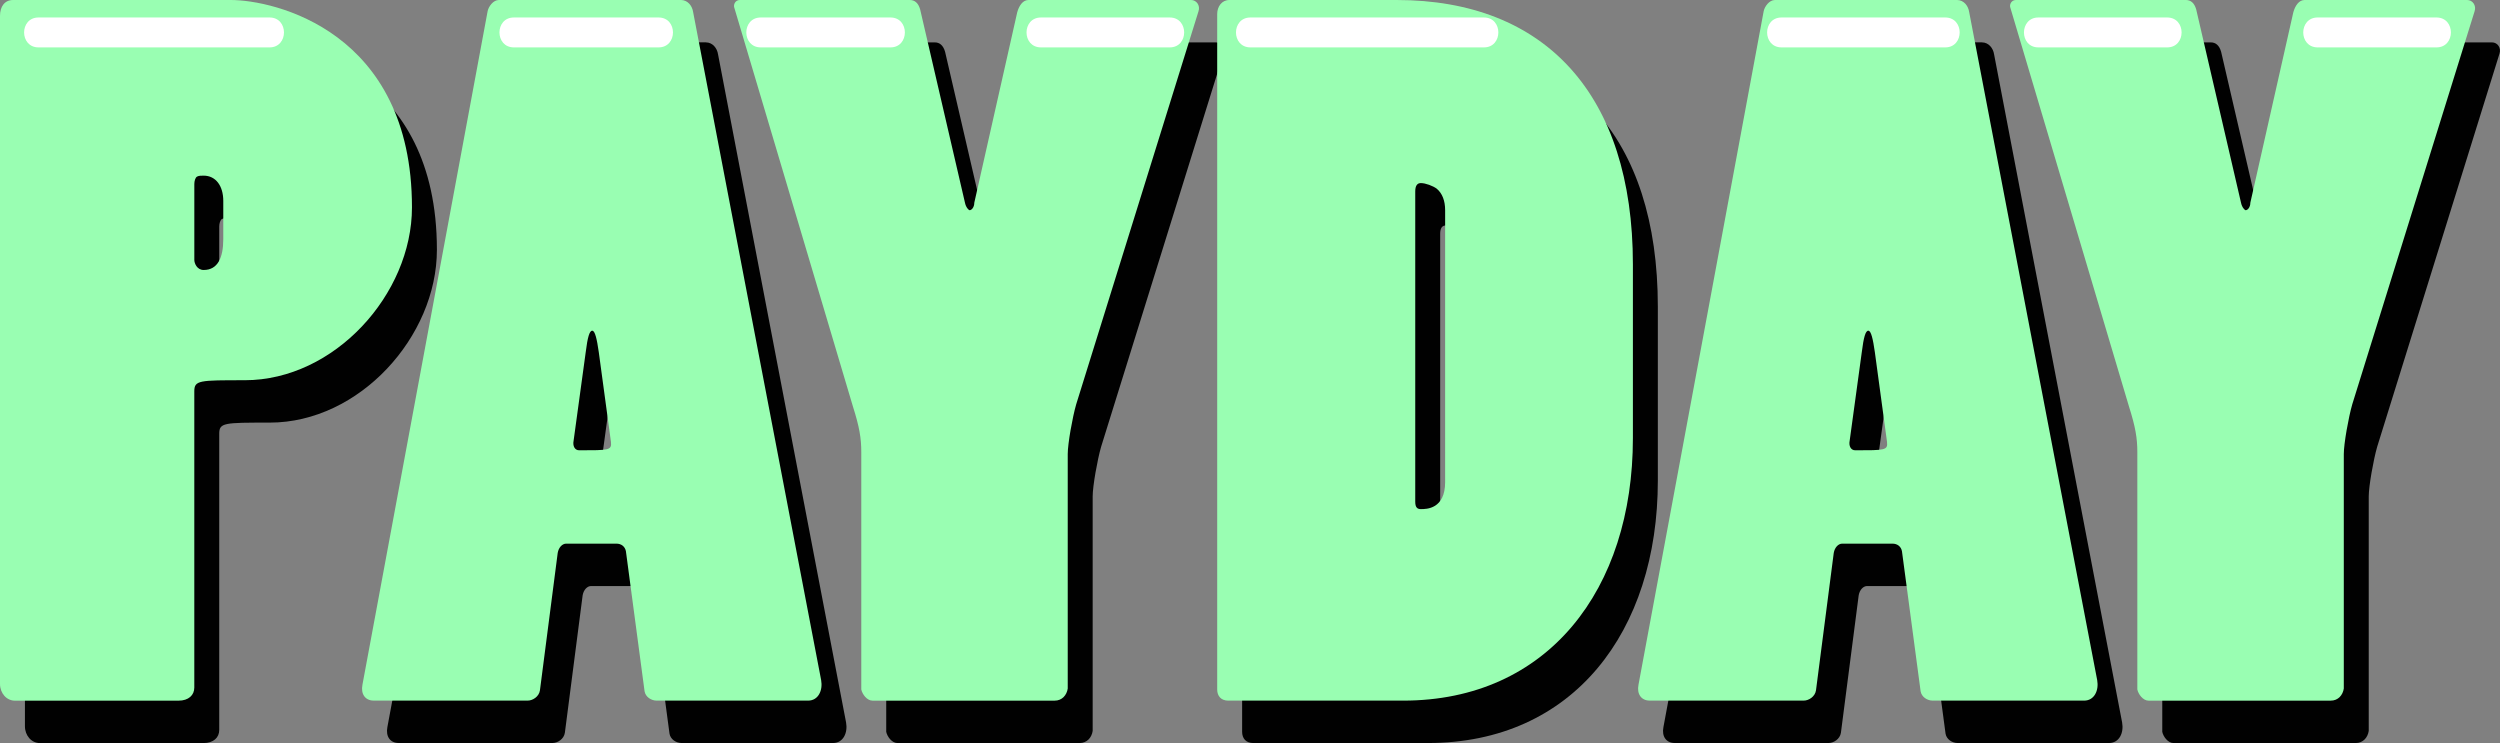 <!-- Generator: Adobe Illustrator 24.1.0, SVG Export Plug-In  -->
<svg version="1.1" xmlns="http://www.w3.org/2000/svg" xmlns:xlink="http://www.w3.org/1999/xlink" x="0px" y="0px"
	 width="1002.57px" height="297.98px" viewBox="0 0 1002.57 297.98" style="enable-background:new 0 0 1002.57 297.98;"
	 xml:space="preserve">
<rect x="0" y="0" width="1002.57" height="297.98" fill="#808080" stroke="none"/>
<style type="text/css">
	.st0{fill:#010101;}
	.st1{fill:#99FEB2;}
	.st2{fill:#FFFFFF;}
</style>
<defs>
</defs>
<g id="shadow_1_">
	<path id="p_3_" class="st0" d="M10,23.37c0-3.75,1.87-6.37,5.24-6.37h87.29c17.23,0,72.68,12.36,72.68,83.17
		c0,34.84-31.09,69.31-67.06,69.31c-18.36,0-20.23,0-20.23,4.5v118.76c0,3-2.25,5.25-6.37,5.25H15.99c-3.37,0-5.99-3-5.99-6.74
		V23.37z M87.92,121.15c0,1.5,1.12,4.12,3.75,4.12c5.62,0,7.87-4.87,7.87-12.36V97.55c0-5.99-3-10.11-7.87-10.11
		c-1.12,0-1.87,0-2.62,0.37c-0.75,0.37-1.12,1.87-1.12,3V121.15z"/>
	<path id="a_7_" class="st0" d="M283.1,17c2.62,0,4.5,2.25,4.87,4.87l51.33,267.86c0.75,4.12-1.12,8.24-5.25,8.24h-60.69
		c-2.25,0-4.5-1.5-4.87-3.75l-7.49-56.2c-0.37-1.87-1.87-3-3.75-3h-20.23c-1.5,0-3,1.5-3.37,3.75l-7.12,55.07
		c-0.38,2.62-3,4.12-4.87,4.12h-61.81c-3.37,0-5.24-2.62-4.5-6.37l50.2-270.11c0.37-1.87,2.25-4.5,4.5-4.5H283.1z M250.13,158.24
		c-0.75-5.25-1.5-8.62-2.62-8.62c-1.12,0-1.87,2.62-2.62,8.62l-4.87,35.59c-0.37,1.87,0.38,3.75,2.25,3.75
		c11.99,0,13.11,0,12.74-3.37L250.13,158.24z"/>
	<path id="y_7_" class="st0" d="M304.45,20c-0.37-1.12,0.37-3,2.25-3h68.18c1.87,0,3.37,1.12,4.12,3.75l17.98,77.55
		c0.37,1.87,1.5,3,1.87,3c0.75,0,1.87-1.12,1.87-3l17.23-76.43c0.75-2.62,2.25-4.87,4.5-4.87h65.19c2.25,0,3.75,2.25,3,4.5
		l-49.08,157.72c-1.5,5.24-3.37,15.73-3.37,19.86v94.03c-0.37,2.62-2.25,4.87-5.24,4.87H359.9c-2.25,0-4.12-2.62-4.5-4.5v-95.16
		c0-5.62-0.75-10.12-3.37-18.36L304.45,20z"/>
	<path id="d_3_" class="st0" d="M502.63,297.98c-3,0-4.5-1.87-4.5-4.5V22.62c0-3,1.87-5.62,4.87-5.62h67.06
		c59.57,0,94.78,37.84,94.78,106.02v69.68c0,60.69-34.09,105.27-92.16,105.27H502.63z M589.54,101.29c0-3.75-1.12-6.74-3.37-8.62
		c-1.5-1.12-4.5-2.25-6.37-2.25c-1.5,0-2.25,1.12-2.25,3.37v124.38c0,2.25,0.75,3,2.25,3c2.25,0,9.74,0,9.74-10.86V101.29z"/>
	<path id="a_6_" class="st0" d="M794.83,17c2.62,0,4.5,2.25,4.87,4.87l51.33,267.86c0.75,4.12-1.12,8.24-5.25,8.24h-60.69
		c-2.25,0-4.5-1.5-4.87-3.75l-7.49-56.2c-0.37-1.87-1.87-3-3.75-3h-20.23c-1.5,0-3,1.5-3.37,3.75l-7.12,55.07
		c-0.38,2.62-3,4.12-4.87,4.12h-61.81c-3.37,0-5.25-2.62-4.5-6.37l50.2-270.11c0.37-1.87,2.25-4.5,4.5-4.5H794.83z M761.87,158.24
		c-0.75-5.25-1.5-8.62-2.62-8.62s-1.87,2.62-2.62,8.62l-4.87,35.59c-0.37,1.87,0.38,3.75,2.25,3.75c11.99,0,13.11,0,12.74-3.37
		L761.87,158.24z"/>
	<path id="y_6_" class="st0" d="M816.18,20c-0.38-1.12,0.38-3,2.25-3h68.18c1.87,0,3.37,1.12,4.12,3.75l17.98,77.55
		c0.38,1.87,1.5,3,1.87,3c0.75,0,1.87-1.12,1.87-3l17.23-76.43c0.75-2.62,2.25-4.87,4.5-4.87h65.19c2.25,0,3.75,2.25,3,4.5
		L953.3,179.22c-1.5,5.24-3.37,15.73-3.37,19.86v94.03c-0.38,2.62-2.25,4.87-5.25,4.87h-73.05c-2.25,0-4.12-2.62-4.5-4.5v-95.16
		c0-5.62-0.75-10.12-3.37-18.36L816.18,20z"/>
</g>
<g id="text_1_">
	<path id="p_2_" class="st1" d="M0,6.37C0,2.62,1.87,0,5.24,0h87.29c17.23,0,72.68,12.36,72.68,83.17
		c0,34.84-31.09,69.31-67.06,69.31c-18.36,0-20.23,0-20.23,4.5v118.76c0,3-2.25,5.25-6.37,5.25H5.99c-3.37,0-5.99-3-5.99-6.74V6.37z
		 M77.92,104.15c0,1.5,1.12,4.12,3.75,4.12c5.62,0,7.87-4.87,7.87-12.36V80.55c0-5.99-3-10.11-7.87-10.11c-1.12,0-1.87,0-2.62,0.37
		c-0.75,0.37-1.12,1.87-1.12,3V104.15z"/>
	<path id="a_5_" class="st1" d="M273.1,0c2.62,0,4.5,2.25,4.87,4.87l51.33,267.86c0.75,4.12-1.12,8.24-5.25,8.24h-60.69
		c-2.25,0-4.5-1.5-4.87-3.75l-7.49-56.2c-0.37-1.87-1.87-3-3.75-3h-20.23c-1.5,0-3,1.5-3.37,3.75l-7.12,55.07
		c-0.38,2.62-3,4.12-4.87,4.12h-61.81c-3.37,0-5.24-2.62-4.5-6.37L195.55,4.5c0.37-1.87,2.25-4.5,4.5-4.5H273.1z M240.13,141.24
		c-0.75-5.25-1.5-8.62-2.62-8.62c-1.12,0-1.87,2.62-2.62,8.62l-4.87,35.59c-0.37,1.87,0.38,3.75,2.25,3.75
		c11.99,0,13.11,0,12.74-3.37L240.13,141.24z"/>
	<path id="y_5_" class="st1" d="M294.45,3c-0.37-1.12,0.37-3,2.25-3h68.18c1.87,0,3.37,1.12,4.12,3.75l17.98,77.55
		c0.37,1.87,1.5,3,1.87,3c0.75,0,1.87-1.12,1.87-3l17.23-76.43c0.75-2.62,2.25-4.87,4.5-4.87h65.19c2.25,0,3.75,2.25,3,4.5
		l-49.08,157.72c-1.5,5.24-3.37,15.73-3.37,19.86v94.03c-0.37,2.62-2.25,4.87-5.24,4.87H349.9c-2.25,0-4.12-2.62-4.5-4.5v-95.16
		c0-5.62-0.75-10.12-3.37-18.36L294.45,3z"/>
	<path id="d_2_" class="st1" d="M492.63,280.98c-3,0-4.5-1.87-4.5-4.5V5.62c0-3,1.87-5.62,4.87-5.62h67.06
		c59.57,0,94.78,37.84,94.78,106.02v69.68c0,60.69-34.09,105.27-92.16,105.27H492.63z M579.54,84.29c0-3.75-1.12-6.74-3.37-8.62
		c-1.5-1.12-4.5-2.25-6.37-2.25c-1.5,0-2.25,1.12-2.25,3.37v124.38c0,2.25,0.75,3,2.25,3c2.25,0,9.74,0,9.74-10.86V84.29z"/>
	<path id="a_4_" class="st1" d="M784.83,0c2.62,0,4.5,2.25,4.87,4.87l51.33,267.86c0.75,4.12-1.12,8.24-5.25,8.24h-60.69
		c-2.25,0-4.5-1.5-4.87-3.75l-7.49-56.2c-0.37-1.87-1.87-3-3.75-3h-20.23c-1.5,0-3,1.5-3.37,3.75l-7.12,55.07
		c-0.38,2.62-3,4.12-4.87,4.12h-61.81c-3.37,0-5.25-2.62-4.5-6.37L707.28,4.5c0.37-1.87,2.25-4.5,4.5-4.5H784.83z M751.87,141.24
		c-0.75-5.25-1.5-8.62-2.62-8.62s-1.87,2.62-2.62,8.62l-4.87,35.59c-0.37,1.87,0.38,3.75,2.25,3.75c11.99,0,13.11,0,12.74-3.37
		L751.87,141.24z"/>
	<path id="y_4_" class="st1" d="M806.18,3c-0.38-1.12,0.38-3,2.25-3h68.18c1.87,0,3.37,1.12,4.12,3.75l17.98,77.55
		c0.38,1.87,1.5,3,1.87,3c0.75,0,1.87-1.12,1.87-3L919.7,4.87c0.75-2.62,2.25-4.87,4.5-4.87h65.19c2.25,0,3.75,2.25,3,4.5
		L943.3,162.22c-1.5,5.24-3.37,15.73-3.37,19.86v94.03c-0.38,2.62-2.25,4.87-5.25,4.87h-73.05c-2.25,0-4.12-2.62-4.5-4.5v-95.16
		c0-5.62-0.75-10.12-3.37-18.36L806.18,3z"/>
</g>
<g id="highlight_1_">
	<g>
		<g>
			<path class="st2" d="M15.46,19.01c30.88,0,61.75,0,92.63,0c7.72,0,7.73-12,0-12c-30.88,0-61.75,0-92.63,0
				C7.74,7.01,7.73,19.01,15.46,19.01L15.46,19.01z"/>
		</g>
	</g>
	<g>
		<g>
			<path class="st2" d="M206.09,19.01c19.33,0,38.67,0,58,0c7.72,0,7.73-12,0-12c-19.33,0-38.67,0-58,0
				C198.37,7.01,198.36,19.01,206.09,19.01L206.09,19.01z"/>
		</g>
	</g>
	<g>
		<g>
			<path class="st2" d="M305.09,19.01c17.33,0,34.67,0,52,0c7.72,0,7.73-12,0-12c-17.33,0-34.67,0-52,0
				C297.37,7.01,297.36,19.01,305.09,19.01L305.09,19.01z"/>
		</g>
	</g>
	<g>
		<g>
			<path class="st2" d="M417.46,19.01c17.21,0,34.42,0,51.63,0c7.72,0,7.73-12,0-12c-17.21,0-34.42,0-51.63,0
				C409.74,7.01,409.73,19.01,417.46,19.01L417.46,19.01z"/>
		</g>
	</g>
	<g>
		<g>
			<path class="st2" d="M714.46,19.01c21.88,0,43.75,0,65.63,0c7.72,0,7.73-12,0-12c-21.88,0-43.75,0-65.63,0
				C706.74,7.01,706.73,19.01,714.46,19.01L714.46,19.01z"/>
		</g>
	</g>
	<g>
		<g>
			<path class="st2" d="M817.46,19.01c17.21,0,34.42,0,51.63,0c7.72,0,7.73-12,0-12c-17.21,0-34.42,0-51.63,0
				C809.74,7.01,809.73,19.01,817.46,19.01L817.46,19.01z"/>
		</g>
	</g>
	<g>
		<g>
			<path class="st2" d="M929.46,19.01c15.88,0,31.75,0,47.63,0c7.72,0,7.73-12,0-12c-15.88,0-31.75,0-47.63,0
				C921.74,7.01,921.73,19.01,929.46,19.01L929.46,19.01z"/>
		</g>
	</g>
	<g>
		<g>
			<path class="st2" d="M501.46,19.01c31.21,0,62.42,0,93.63,0c7.72,0,7.73-12,0-12c-31.21,0-62.42,0-93.63,0
				C493.74,7.01,493.73,19.01,501.46,19.01L501.46,19.01z"/>
		</g>
	</g>
</g>
</svg>
